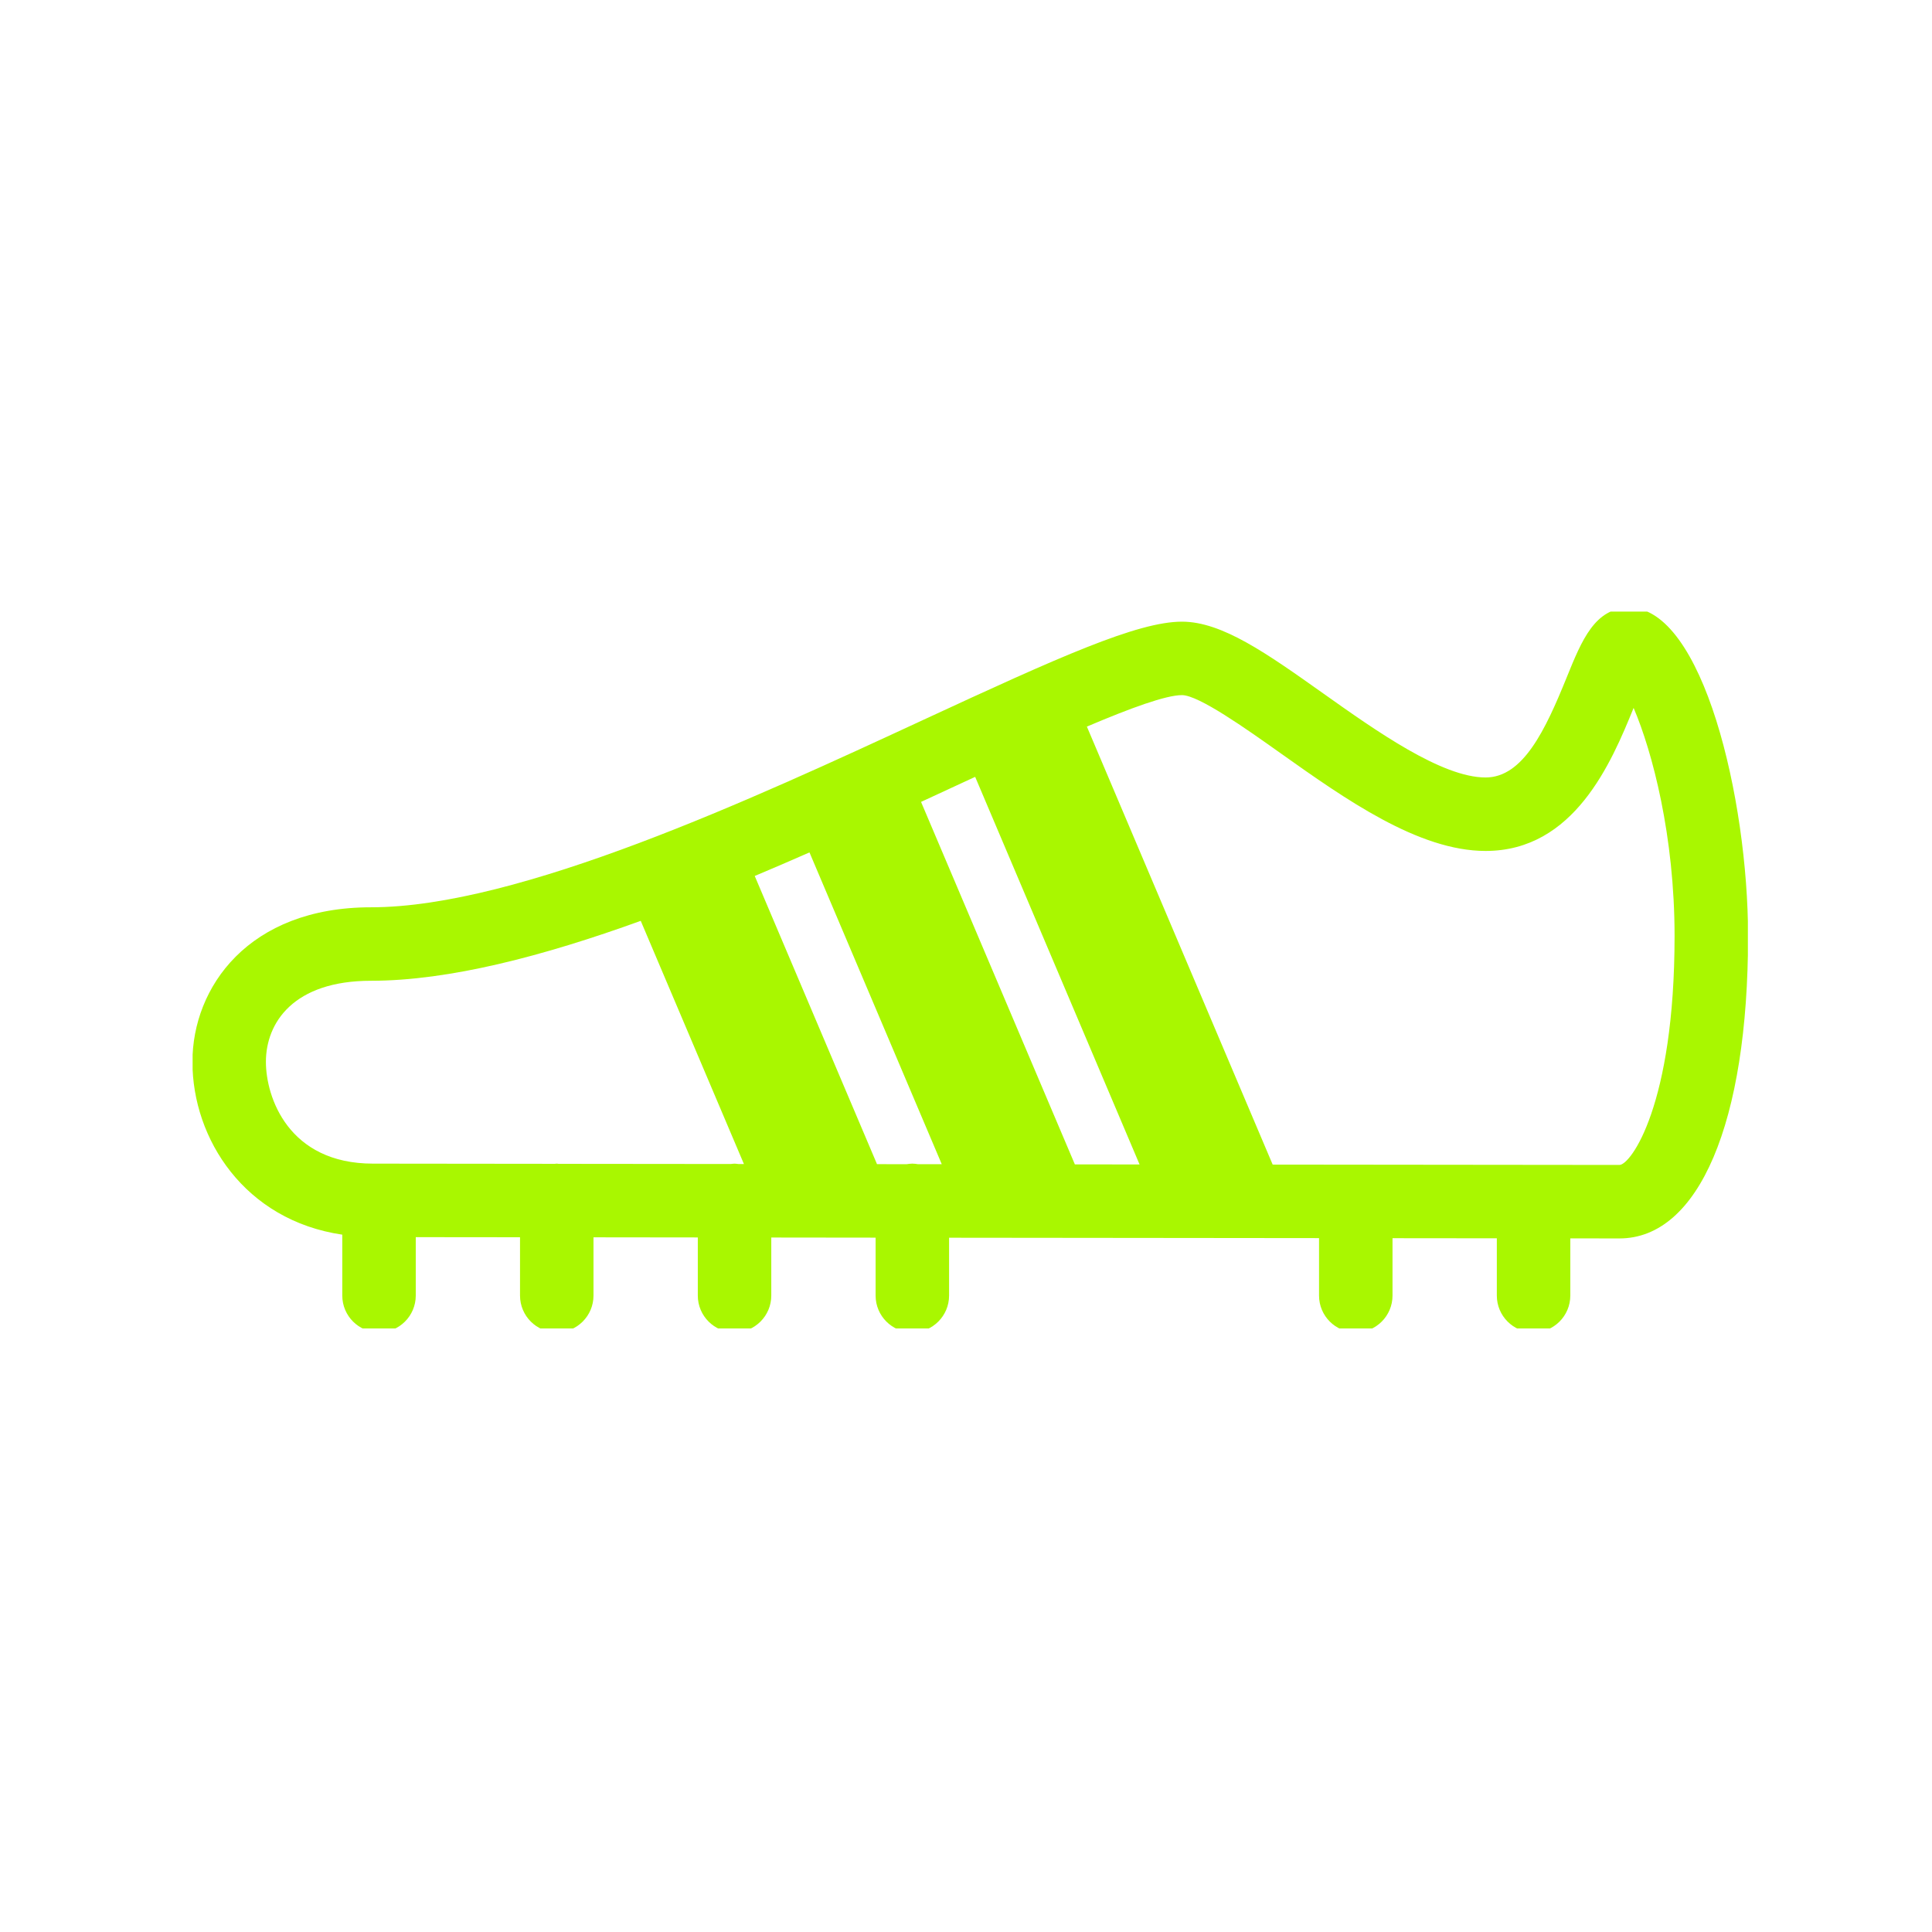 <svg xmlns="http://www.w3.org/2000/svg" version="1.1" xmlns:xlink="http://www.w3.org/1999/xlink" xmlns:svgjs="http://svgjs.dev/svgjs" width="128" height="128" viewBox="0 0 128 128"><g transform="matrix(0.805,0,0,0.805,12.761,40.519)"><svg viewBox="0 0 95 44" data-background-color="#31c48d" preserveAspectRatio="xMidYMid meet" height="59" width="128" xmlns="http://www.w3.org/2000/svg" xmlns:xlink="http://www.w3.org/1999/xlink"><g id="tight-bounds" transform="matrix(1,0,0,1,-0.24,-0.239)"><svg viewBox="0 0 95.481 44.477" height="44.477" width="95.481"><g><svg viewBox="0 0 95.481 44.477" height="44.477" width="95.481"><g><svg viewBox="0 0 95.481 44.477" height="44.477" width="95.481"><g id="textblocktransform"><svg viewBox="0 0 95.481 44.477" height="44.477" width="95.481" id="textblock"><g><svg viewBox="0 0 95.481 44.477" height="44.477" width="95.481"><g><svg viewBox="0 0 95.481 44.477" height="44.477" width="95.481"><g><svg xmlns="http://www.w3.org/2000/svg" xmlns:xlink="http://www.w3.org/1999/xlink" version="1.1" x="0" y="0" viewBox="6.581 29.312 90.616 42.211" enable-background="new 0 0 100 100" xml:space="preserve" height="44.477" width="95.481" class="icon-icon-0" data-fill-palette-color="accent" id="icon-0"><path fill="#a9f700" d="M90.284 29.312c-2.006 0-2.771 1.886-3.655 4.07-1.244 3.067-2.54 5.82-4.722 5.82-2.551 0-6.381-2.715-9.457-4.897-3.293-2.335-5.893-4.179-8.229-4.179-2.588 0-7.169 2.063-15.042 5.71-9.955 4.612-23.589 10.928-32.198 10.928-7.146 0-10.4 4.667-10.4 9.004 0 4.495 3.051 9.233 8.729 10.065v3.548c0 1.182 0.958 2.141 2.14 2.141s2.14-0.959 2.14-2.141v-3.403l6.073 0.006v3.397c0 1.182 0.958 2.141 2.14 2.141s2.14-0.959 2.14-2.141v-3.393l6.076 0.007v3.386c0 1.182 0.958 2.141 2.14 2.141s2.14-0.959 2.14-2.141V66l6.077 0.007v3.375c0 1.182 0.958 2.141 2.14 2.141s2.14-0.959 2.14-2.141v-3.37l21.55 0.022v3.348c0 1.182 0.958 2.141 2.14 2.141s2.14-0.959 2.14-2.141v-3.343l6.076 0.006v3.337c0 1.182 0.958 2.141 2.14 2.141s2.14-0.959 2.14-2.141V66.05l2.86 0.003h0.003c4.621 0 7.492-6.75 7.492-17.614C97.194 40.452 94.565 29.312 90.284 29.312zM50.978 39.72c0.398-0.185 0.798-0.37 1.197-0.554l9.577 22.578-3.769-0.004-8.96-21.115C49.683 40.319 50.335 40.017 50.978 39.72zM48.845 61.729c-0.108-0.017-0.217-0.033-0.331-0.033-0.111 0-0.217 0.017-0.324 0.032l-1.732-0.001-7.123-16.787c1.068-0.45 2.133-0.907 3.189-1.373l7.706 18.163L48.845 61.729zM10.861 55.769c0-2.284 1.608-4.725 6.12-4.725 4.565 0 10.048-1.442 15.714-3.49l6.011 14.165h-0.327c-0.074-0.008-0.146-0.022-0.222-0.022-0.074 0-0.145 0.015-0.217 0.021l-10.025-0.01c-0.038-0.002-0.074-0.012-0.113-0.012-0.038 0-0.073 0.009-0.11 0.011l-10.238-0.011c-0.001 0-0.002 0-0.004 0s-0.002 0-0.003 0h-0.348C12.165 61.696 10.861 57.819 10.861 55.769zM89.705 61.772l-20.2-0.021L58.683 36.239c2.554-1.086 4.608-1.834 5.538-1.834 0.973 0 3.737 1.959 5.754 3.391 3.759 2.665 8.02 5.686 11.933 5.686 5.159 0 7.328-5.142 8.622-8.333 1.094 2.56 2.386 7.46 2.386 13.291C92.915 58.29 90.358 61.77 89.705 61.772z" data-fill-palette-color="accent"></path></svg></g></svg></g></svg></g></svg></g></svg></g></svg></g><defs></defs></svg><rect width="95.481" height="44.477" fill="none" stroke="none" visibility="hidden"></rect></g></svg></g></svg>